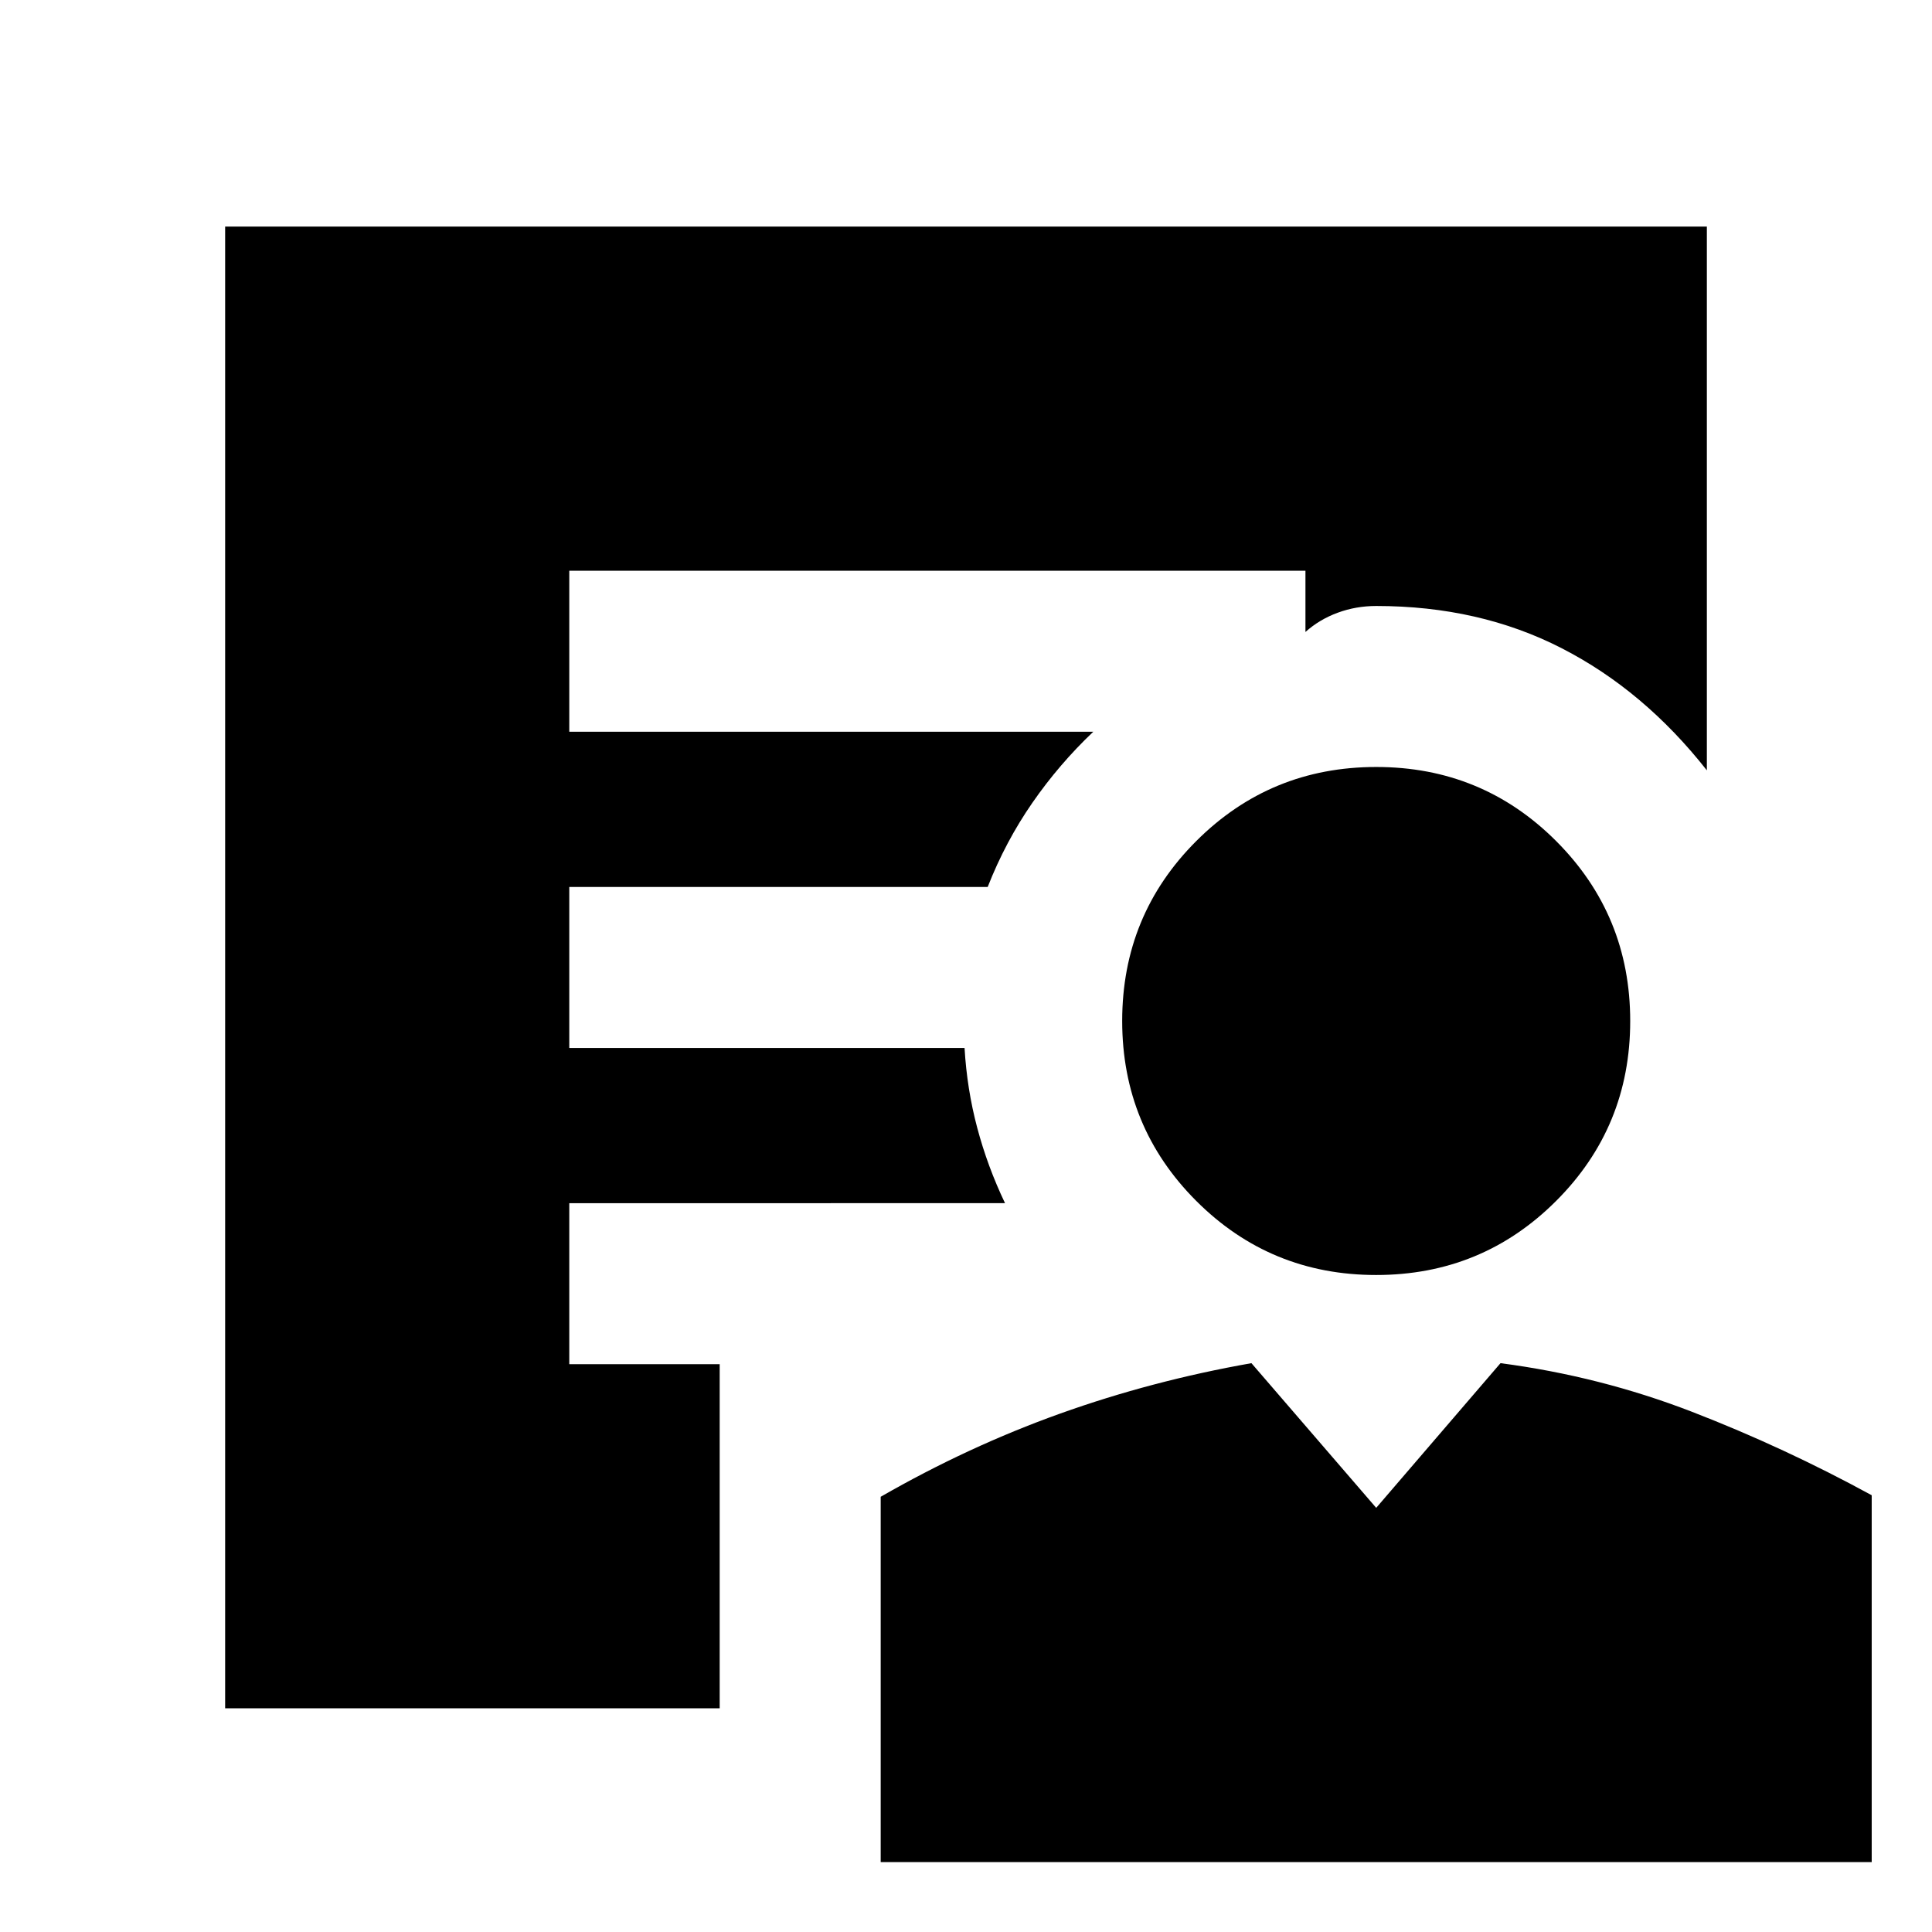 <svg xmlns="http://www.w3.org/2000/svg" height="24" viewBox="0 -960 960 960" width="24"><path d="M683.8-326.46q-52.6 0-89.4-36.82-36.79-36.82-36.79-89.42t36.82-89.4q36.82-36.79 89.42-36.79 52.61 0 89.4 36.82 36.79 36.82 36.79 89.42 0 52.61-36.82 89.4-36.82 36.79-89.42 36.79ZM437.61-34.74v-181.52q43.43-24.96 89.11-41.32 45.67-16.35 95.11-25.07l62 71.89 61.76-71.89q49.43 6.48 95.23 24.19 45.79 17.72 89.22 41.44v182.28H437.61Zm-80-76.41H111.87v-736.26h736.26v270.19q-31.24-39.72-72.15-60.69-40.91-20.98-92.15-20.98-10.05 0-19.13 3.35-9.09 3.34-16.03 9.56v-30.43h-365.8v80h260.39q-16.89 16-30.26 35.28-13.37 19.28-22.22 41.85H282.87v80h196.41q1.2 20.52 6.3 39.68 5.09 19.17 13.81 37.45H282.87v80h74.74v171Z"/></svg>